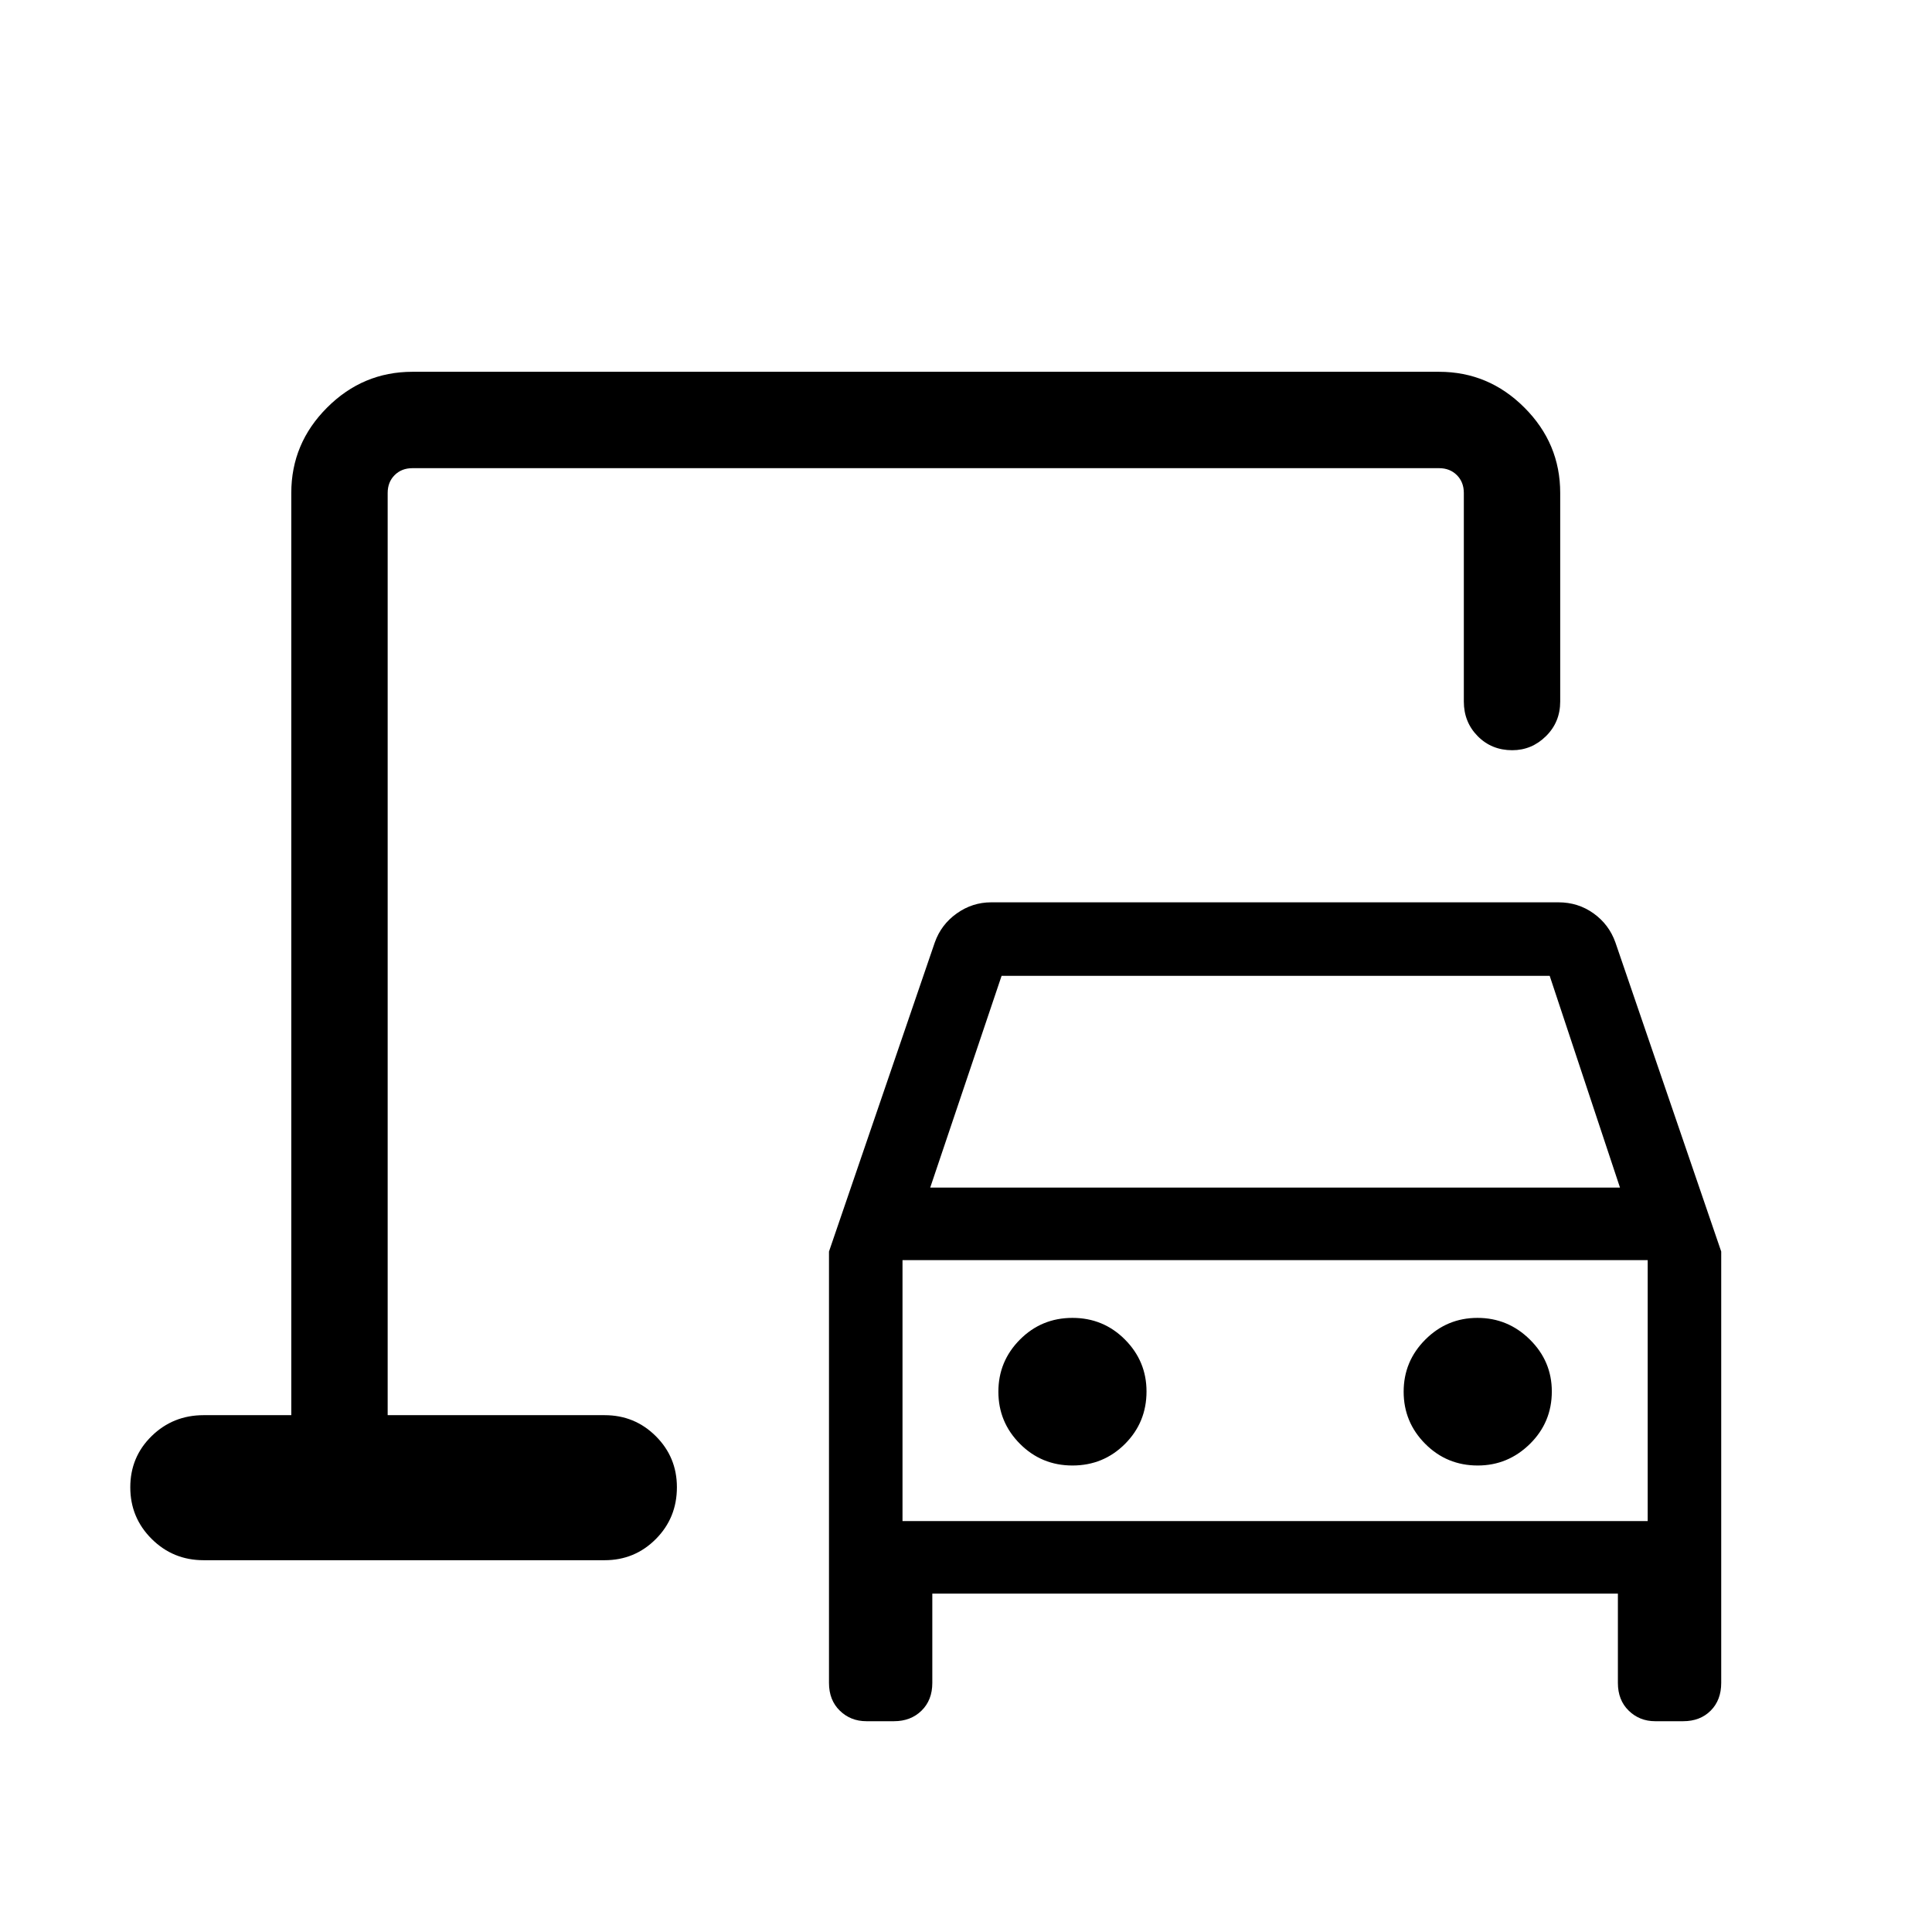 <svg xmlns="http://www.w3.org/2000/svg" height="40" viewBox="0 -960 960 960" width="40"><path d="M192.63-256.81v-470.56V-256.81Zm219.29 133.05v-214.36l52.57-153.57q3.16-8.92 10.91-14.43 7.76-5.52 17.16-5.52h281.8q9.82 0 17.5 5.52 7.67 5.51 10.83 14.43l52.57 153.57v214.36q0 8.54-5.24 13.78t-13.65 5.24h-13.94q-7.75 0-13.13-5.24-5.38-5.24-5.38-13.78v-44.37H463.26v44.37q0 8.54-5.36 13.78t-13.69 5.24H430.5q-7.82 0-13.2-5.24-5.38-5.24-5.38-13.78Zm50.3-246.14h342.74l-34.93-105.22H497.69L462.22-369.9Zm70.68 138.1q15.37 0 26.09-10.71 10.71-10.72 10.71-26.09 0-15.01-10.71-25.78-10.72-10.77-26.09-10.77t-26.09 10.77q-10.72 10.77-10.72 25.91 0 15.13 10.72 25.9 10.72 10.77 26.09 10.77Zm201.38 0q15.01 0 25.91-10.71 10.9-10.72 10.9-26.09 0-15.01-10.9-25.78-10.9-10.77-26.04-10.77-15.13 0-25.9 10.77-10.78 10.77-10.78 25.91 0 15.13 10.72 25.9 10.72 10.77 26.09 10.77Zm-285.83 27.62h370.28v-129.67H448.45v129.67Zm-347.28 19.44q-15.18 0-25.8-10.57-10.63-10.57-10.63-25.66t10.63-25.47q10.62-10.37 25.8-10.37h43.57v-458.25q0-24.63 17.79-42.41 17.78-17.79 42.41-17.79h510.12q24.63 0 42.41 17.79 17.79 17.78 17.79 42.41v103.64q0 10.23-7.07 17.21-7.07 6.99-16.75 6.99-10.29 0-17.18-6.99-6.89-6.98-6.89-17.21v-103.64q0-5.39-3.46-8.85t-8.85-3.46H204.94q-5.39 0-8.85 3.46t-3.46 8.85v458.25h107.82q14.96 0 25.43 10.44 10.47 10.44 10.47 25.36 0 15.24-10.47 25.75-10.47 10.52-25.43 10.52H101.17Zm347.28-19.44v-129.67 129.67Z"/></svg>
